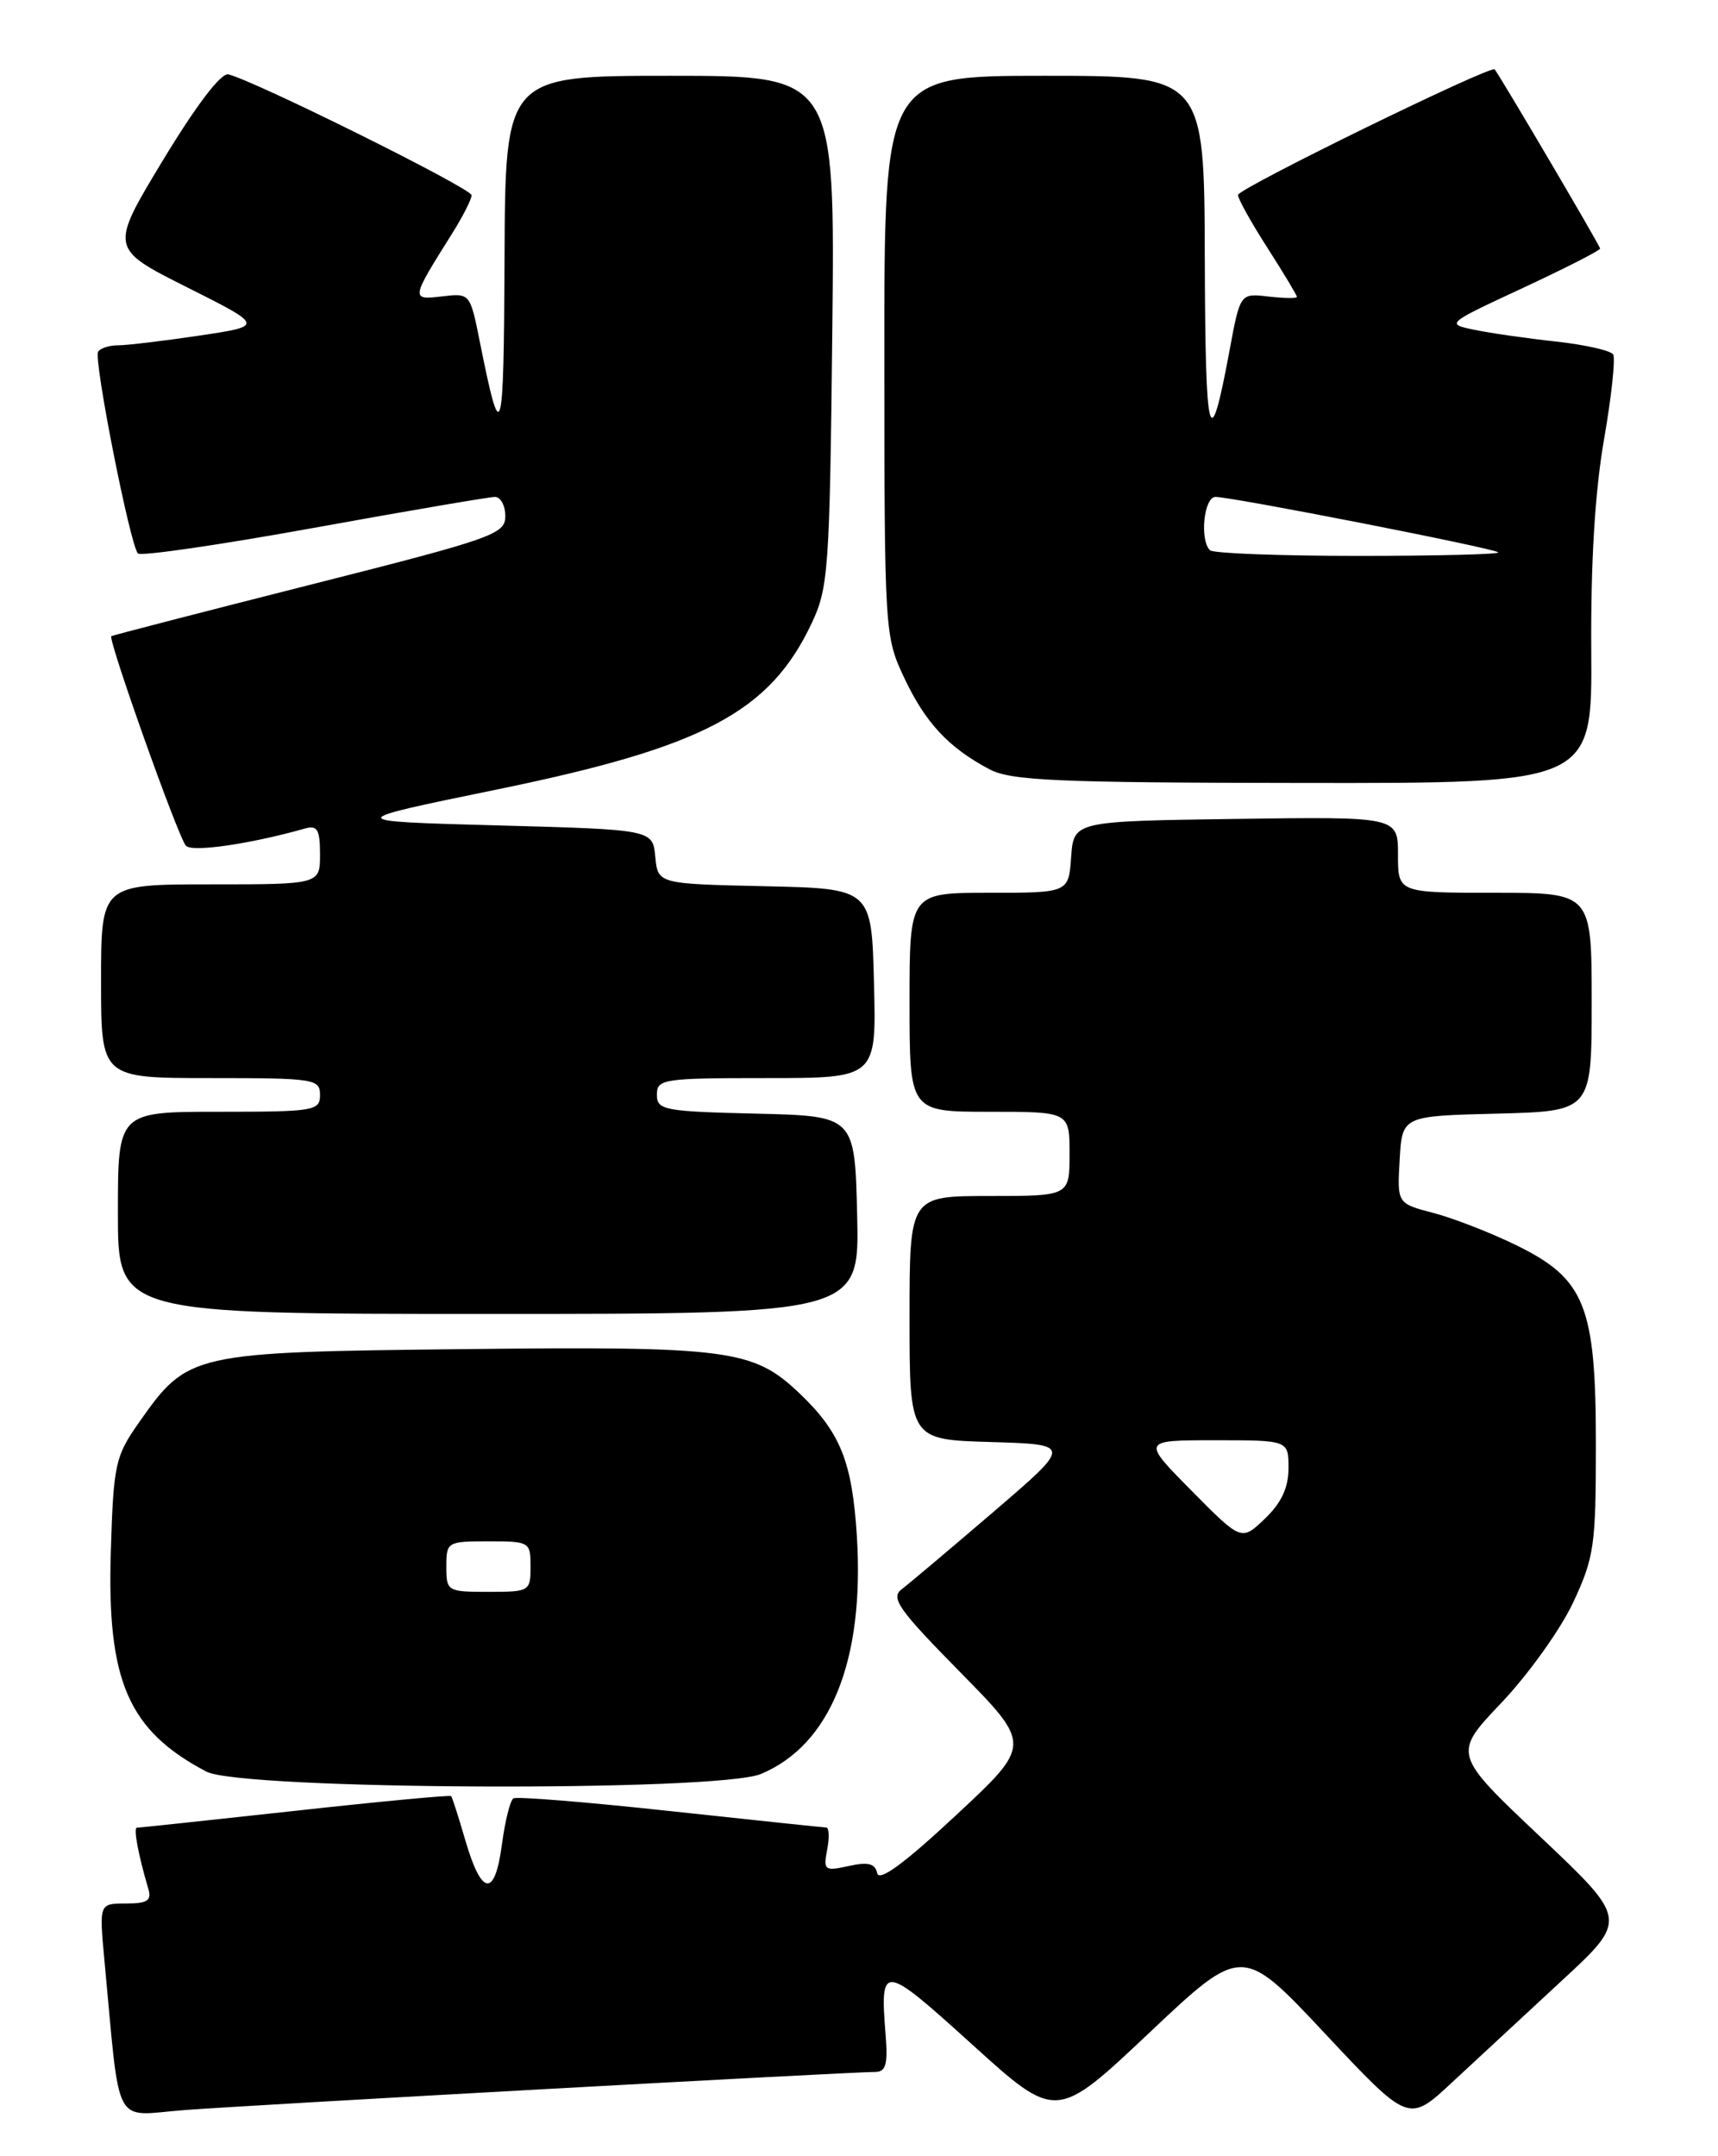 <?xml version="1.0" encoding="UTF-8" standalone="no"?>
<!DOCTYPE svg PUBLIC "-//W3C//DTD SVG 1.1//EN" "http://www.w3.org/Graphics/SVG/1.1/DTD/svg11.dtd" >
<svg xmlns="http://www.w3.org/2000/svg" xmlns:xlink="http://www.w3.org/1999/xlink" version="1.1" viewBox="0 0 204 256">
 <g >
 <path fill="currentColor"
d=" M 157.38 241.49 C 167.27 252.04 167.27 252.04 172.39 247.27 C 175.21 244.65 181.07 239.22 185.41 235.20 C 193.30 227.91 193.30 227.91 182.90 218.08 C 172.50 208.25 172.50 208.25 178.29 202.16 C 181.48 198.80 185.30 193.46 186.79 190.28 C 189.30 184.92 189.50 183.54 189.50 171.50 C 189.50 155.01 188.22 151.83 180.00 147.82 C 176.97 146.34 172.56 144.63 170.20 144.01 C 165.90 142.89 165.90 142.89 166.20 137.69 C 166.50 132.50 166.50 132.50 177.75 132.22 C 189.00 131.93 189.00 131.93 189.00 118.97 C 189.00 106.00 189.00 106.00 177.50 106.00 C 166.00 106.00 166.00 106.00 166.00 101.48 C 166.00 96.96 166.00 96.96 146.75 97.23 C 127.50 97.50 127.50 97.50 127.19 101.75 C 126.89 106.00 126.89 106.00 117.44 106.00 C 108.00 106.00 108.00 106.00 108.00 119.00 C 108.00 132.00 108.00 132.00 117.50 132.00 C 127.00 132.00 127.00 132.00 127.00 137.00 C 127.00 142.00 127.00 142.00 117.50 142.00 C 108.00 142.00 108.00 142.00 108.00 156.46 C 108.00 170.93 108.00 170.93 117.65 171.21 C 127.30 171.50 127.30 171.50 117.97 179.50 C 112.83 183.90 107.93 188.04 107.07 188.69 C 105.72 189.72 106.68 191.08 114.00 198.52 C 122.50 207.16 122.50 207.16 113.50 215.54 C 107.38 221.25 104.39 223.44 104.16 222.40 C 103.91 221.25 103.08 221.04 100.78 221.55 C 97.91 222.18 97.75 222.06 98.22 219.61 C 98.50 218.17 98.45 216.99 98.11 216.98 C 97.78 216.97 89.44 216.09 79.58 215.03 C 69.73 213.96 61.35 213.28 60.96 213.52 C 60.58 213.76 59.96 216.25 59.59 219.05 C 58.75 225.33 57.18 225.12 55.24 218.45 C 54.45 215.73 53.70 213.39 53.57 213.25 C 53.43 213.11 45.09 213.89 35.03 215.00 C 24.97 216.10 16.53 217.00 16.26 217.00 C 15.82 217.00 16.41 220.20 17.61 224.25 C 18.03 225.66 17.51 226.00 14.95 226.00 C 11.77 226.00 11.77 226.00 12.40 232.75 C 14.32 253.11 13.30 251.19 21.86 250.53 C 29.51 249.94 100.86 246.00 103.90 246.00 C 105.19 246.00 105.44 245.13 105.16 241.60 C 104.48 233.04 104.77 233.08 115.46 242.76 C 125.42 251.78 125.42 251.78 136.46 241.36 C 147.50 230.94 147.50 230.94 157.38 241.49 Z  M 90.36 210.62 C 98.61 207.17 102.66 197.15 101.75 182.44 C 101.19 173.50 99.79 170.03 94.84 165.34 C 89.42 160.21 86.45 159.83 55.00 160.18 C 22.67 160.54 22.32 160.62 16.51 168.88 C 13.68 172.91 13.48 173.81 13.16 184.20 C 12.68 199.59 15.23 205.46 24.50 210.34 C 28.66 212.53 85.21 212.77 90.36 210.62 Z  M 101.78 144.25 C 101.50 132.50 101.50 132.50 89.75 132.22 C 78.83 131.96 78.00 131.80 78.00 129.97 C 78.00 128.11 78.74 128.00 91.03 128.00 C 104.07 128.00 104.07 128.00 103.78 116.75 C 103.50 105.50 103.50 105.50 90.81 105.22 C 78.12 104.94 78.12 104.94 77.81 101.72 C 77.50 98.50 77.50 98.50 59.09 98.00 C 40.68 97.50 40.68 97.50 58.94 93.75 C 83.58 88.70 91.38 84.57 96.38 74.00 C 98.37 69.78 98.52 67.63 98.83 39.25 C 99.15 9.00 99.15 9.00 79.58 9.00 C 60.00 9.00 60.00 9.00 59.91 30.75 C 59.82 52.38 59.53 53.35 56.99 40.65 C 55.82 34.80 55.82 34.80 52.49 35.19 C 48.76 35.63 48.77 35.55 53.66 27.77 C 54.95 25.72 56.00 23.65 56.00 23.18 C 56.00 22.37 30.18 9.55 27.11 8.83 C 26.25 8.62 23.29 12.52 19.37 18.99 C 13.02 29.49 13.02 29.49 22.19 34.10 C 31.36 38.70 31.36 38.70 23.64 39.85 C 19.39 40.48 15.06 41.00 14.02 41.00 C 12.97 41.00 11.91 41.34 11.65 41.76 C 11.09 42.67 15.46 64.79 16.38 65.71 C 16.73 66.06 26.13 64.69 37.28 62.67 C 48.43 60.65 58.10 59.00 58.77 59.00 C 59.45 59.00 60.00 60.03 60.00 61.28 C 60.00 63.43 58.57 63.93 36.75 69.45 C 23.96 72.69 13.38 75.43 13.22 75.53 C 12.77 75.84 21.16 99.43 22.08 100.42 C 22.82 101.21 29.72 100.21 36.25 98.36 C 37.68 97.96 38.00 98.51 38.00 101.43 C 38.00 105.00 38.00 105.00 25.00 105.00 C 12.00 105.00 12.00 105.00 12.00 116.50 C 12.00 128.00 12.00 128.00 25.00 128.00 C 37.33 128.00 38.00 128.10 38.00 130.00 C 38.00 131.89 37.33 132.00 26.00 132.00 C 14.00 132.00 14.00 132.00 14.00 144.00 C 14.00 156.00 14.00 156.00 58.03 156.00 C 102.06 156.00 102.06 156.00 101.78 144.25 Z  M 188.95 77.25 C 188.88 66.79 189.39 58.38 190.46 52.21 C 191.35 47.11 191.84 42.55 191.55 42.08 C 191.26 41.62 188.21 40.93 184.76 40.55 C 181.32 40.18 176.96 39.55 175.08 39.16 C 171.67 38.45 171.71 38.43 180.83 34.19 C 185.87 31.84 190.00 29.74 190.00 29.51 C 190.00 29.20 178.70 9.99 177.49 8.24 C 177.10 7.67 147.00 22.39 147.00 23.15 C 147.00 23.60 148.57 26.42 150.50 29.43 C 152.43 32.44 154.00 35.06 154.00 35.25 C 154.00 35.44 152.48 35.42 150.63 35.21 C 147.26 34.81 147.26 34.81 145.99 41.66 C 143.62 54.39 143.13 52.56 143.06 30.75 C 143.00 9.00 143.00 9.00 124.00 9.00 C 105.00 9.00 105.00 9.00 105.01 42.25 C 105.02 75.09 105.05 75.56 107.38 80.50 C 109.89 85.82 112.65 88.78 117.50 91.34 C 120.06 92.69 125.51 92.93 154.78 92.96 C 189.06 93.00 189.06 93.00 188.95 77.25 Z  M 141.49 176.99 C 135.56 171.00 135.56 171.00 144.28 171.00 C 153.00 171.00 153.00 171.00 153.00 174.31 C 153.00 176.63 152.16 178.43 150.21 180.30 C 147.41 182.98 147.41 182.98 141.49 176.99 Z  M 53.00 186.00 C 53.00 183.07 53.11 183.00 58.00 183.00 C 62.89 183.00 63.00 183.07 63.00 186.00 C 63.00 188.93 62.89 189.00 58.00 189.00 C 53.11 189.00 53.00 188.93 53.00 186.00 Z  M 143.67 65.33 C 142.43 64.09 142.96 59.00 144.33 59.00 C 146.33 59.00 177.42 65.09 177.91 65.58 C 178.14 65.81 170.68 66.00 161.33 66.00 C 151.98 66.00 144.03 65.70 143.67 65.33 Z "/>
</g>
</svg>